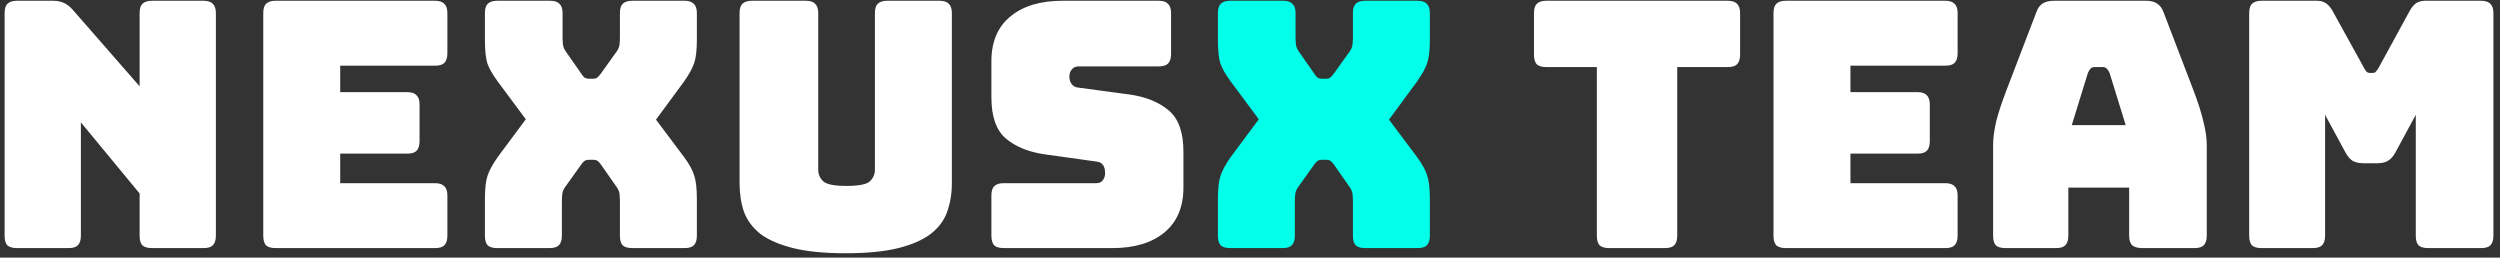 <svg width="262" height="27" viewBox="0 0 262 27" fill="none" xmlns="http://www.w3.org/2000/svg">
<rect x="0" y="0" width="262" height="27" fill="#333333" stroke="none"/>
<path d="M7.18 26H1.78C1.324 26 0.988 25.904 0.772 25.712C0.58 25.496 0.484 25.16 0.484 24.704V1.376C0.484 0.92 0.58 0.596 0.772 0.404C0.988 0.188 1.324 0.08 1.78 0.08H5.524C5.98 0.08 6.364 0.152 6.676 0.296C7.012 0.44 7.336 0.692 7.648 1.052L14.632 9.044V1.376C14.632 0.92 14.728 0.596 14.92 0.404C15.136 0.188 15.472 0.08 15.928 0.08H21.328C21.784 0.08 22.108 0.188 22.3 0.404C22.516 0.596 22.624 0.92 22.624 1.376V24.704C22.624 25.16 22.516 25.496 22.3 25.712C22.108 25.904 21.784 26 21.328 26H15.928C15.472 26 15.136 25.904 14.92 25.712C14.728 25.496 14.632 25.16 14.632 24.704V20.276L8.476 12.824V24.704C8.476 25.16 8.368 25.496 8.152 25.712C7.96 25.904 7.636 26 7.18 26ZM45.59 26H28.886C28.43 26 28.093 25.904 27.878 25.712C27.686 25.496 27.59 25.16 27.59 24.704V1.376C27.59 0.92 27.686 0.596 27.878 0.404C28.093 0.188 28.43 0.08 28.886 0.08H45.59C46.045 0.08 46.37 0.188 46.562 0.404C46.778 0.596 46.886 0.92 46.886 1.376V5.588C46.886 6.044 46.778 6.38 46.562 6.596C46.37 6.788 46.045 6.884 45.59 6.884H35.654V9.656H42.673C43.13 9.656 43.453 9.764 43.645 9.98C43.861 10.172 43.969 10.496 43.969 10.952V14.804C43.969 15.26 43.861 15.596 43.645 15.812C43.453 16.004 43.13 16.1 42.673 16.1H35.654V19.196H45.59C46.045 19.196 46.37 19.304 46.562 19.52C46.778 19.712 46.886 20.036 46.886 20.492V24.704C46.886 25.16 46.778 25.496 46.562 25.712C46.37 25.904 46.045 26 45.59 26ZM58.884 24.704C58.884 25.16 58.776 25.496 58.56 25.712C58.368 25.904 58.044 26 57.588 26H52.116C51.66 26 51.324 25.904 51.108 25.712C50.916 25.496 50.82 25.16 50.82 24.704V20.852C50.82 19.748 50.916 18.92 51.108 18.368C51.3 17.816 51.66 17.168 52.188 16.424L55.104 12.5L52.188 8.576C51.636 7.832 51.264 7.184 51.072 6.632C50.904 6.08 50.82 5.252 50.82 4.148V1.376C50.82 0.92 50.916 0.596 51.108 0.404C51.324 0.188 51.66 0.08 52.116 0.08H57.66C58.116 0.08 58.44 0.188 58.632 0.404C58.848 0.596 58.956 0.92 58.956 1.376V3.86C58.956 4.1 58.968 4.352 58.992 4.616C59.016 4.88 59.112 5.132 59.28 5.372L60.864 7.64C60.984 7.832 61.104 7.988 61.224 8.108C61.368 8.204 61.536 8.252 61.728 8.252H62.16C62.352 8.252 62.508 8.204 62.628 8.108C62.748 7.988 62.88 7.832 63.024 7.64L64.644 5.372C64.812 5.132 64.908 4.88 64.932 4.616C64.956 4.352 64.968 4.1 64.968 3.86V1.376C64.968 0.92 65.064 0.596 65.256 0.404C65.472 0.188 65.808 0.08 66.264 0.08H71.736C72.192 0.08 72.516 0.188 72.708 0.404C72.924 0.596 73.032 0.92 73.032 1.376V4.148C73.032 5.252 72.936 6.08 72.744 6.632C72.552 7.184 72.192 7.832 71.664 8.576L68.748 12.536L71.664 16.424C72.216 17.168 72.576 17.816 72.744 18.368C72.936 18.92 73.032 19.748 73.032 20.852V24.704C73.032 25.16 72.924 25.496 72.708 25.712C72.516 25.904 72.192 26 71.736 26H66.264C65.808 26 65.472 25.904 65.256 25.712C65.064 25.496 64.968 25.16 64.968 24.704V21.14C64.968 20.9 64.956 20.648 64.932 20.384C64.908 20.12 64.812 19.868 64.644 19.628L63.06 17.36C62.916 17.144 62.784 16.988 62.664 16.892C62.544 16.796 62.388 16.748 62.196 16.748H61.692C61.5 16.748 61.344 16.796 61.224 16.892C61.104 16.988 60.972 17.144 60.828 17.36L59.208 19.628C59.04 19.868 58.944 20.12 58.92 20.384C58.896 20.648 58.884 20.9 58.884 21.14V24.704ZM99.755 19.196C99.755 20.3 99.587 21.308 99.251 22.22C98.939 23.108 98.363 23.876 97.523 24.524C96.707 25.148 95.579 25.64 94.139 26C92.699 26.36 90.863 26.54 88.631 26.54C86.399 26.54 84.563 26.36 83.123 26C81.683 25.64 80.543 25.148 79.703 24.524C78.887 23.876 78.311 23.108 77.975 22.22C77.663 21.308 77.507 20.3 77.507 19.196V1.376C77.507 0.92 77.603 0.596 77.795 0.404C78.011 0.188 78.347 0.08 78.803 0.08H84.455C84.911 0.08 85.235 0.188 85.427 0.404C85.643 0.596 85.751 0.92 85.751 1.376V17.792C85.751 18.272 85.931 18.68 86.291 19.016C86.651 19.328 87.455 19.484 88.703 19.484C89.975 19.484 90.791 19.328 91.151 19.016C91.511 18.68 91.691 18.272 91.691 17.792V1.376C91.691 0.92 91.787 0.596 91.979 0.404C92.195 0.188 92.531 0.08 92.987 0.08H98.459C98.915 0.08 99.239 0.188 99.431 0.404C99.647 0.596 99.755 0.92 99.755 1.376V19.196ZM116.571 26H105.195C104.739 26 104.403 25.904 104.187 25.712C103.995 25.496 103.899 25.16 103.899 24.704V20.492C103.899 20.036 103.995 19.712 104.187 19.52C104.403 19.304 104.739 19.196 105.195 19.196H114.879C115.191 19.196 115.419 19.1 115.563 18.908C115.731 18.692 115.815 18.44 115.815 18.152C115.815 17.744 115.731 17.444 115.563 17.252C115.419 17.06 115.191 16.952 114.879 16.928L109.479 16.172C107.799 15.932 106.443 15.38 105.411 14.516C104.403 13.652 103.899 12.212 103.899 10.196V6.416C103.899 4.376 104.559 2.816 105.879 1.736C107.199 0.632 109.023 0.08 111.351 0.08H121.431C121.887 0.08 122.211 0.188 122.402 0.404C122.618 0.596 122.727 0.92 122.727 1.376V5.66C122.727 6.116 122.618 6.452 122.402 6.668C122.211 6.86 121.887 6.956 121.431 6.956H113.043C112.731 6.956 112.491 7.064 112.323 7.28C112.155 7.472 112.071 7.724 112.071 8.036C112.071 8.348 112.155 8.612 112.323 8.828C112.491 9.044 112.731 9.164 113.043 9.188L118.407 9.908C120.087 10.148 121.443 10.7 122.475 11.564C123.507 12.428 124.023 13.868 124.023 15.884V19.664C124.023 21.704 123.351 23.276 122.007 24.38C120.687 25.46 118.875 26 116.571 26ZM174.478 26H168.646C168.19 26 167.854 25.904 167.638 25.712C167.446 25.496 167.35 25.16 167.35 24.704V7.028H162.058C161.602 7.028 161.266 6.932 161.05 6.74C160.858 6.524 160.762 6.188 160.762 5.732V1.376C160.762 0.92 160.858 0.596 161.05 0.404C161.266 0.188 161.602 0.08 162.058 0.08H181.066C181.522 0.08 181.846 0.188 182.038 0.404C182.254 0.596 182.362 0.92 182.362 1.376V5.732C182.362 6.188 182.254 6.524 182.038 6.74C181.846 6.932 181.522 7.028 181.066 7.028H175.774V24.704C175.774 25.16 175.666 25.496 175.45 25.712C175.258 25.904 174.934 26 174.478 26ZM203.863 26H187.159C186.703 26 186.367 25.904 186.151 25.712C185.959 25.496 185.863 25.16 185.863 24.704V1.376C185.863 0.92 185.959 0.596 186.151 0.404C186.367 0.188 186.703 0.08 187.159 0.08H203.863C204.319 0.08 204.643 0.188 204.835 0.404C205.051 0.596 205.159 0.92 205.159 1.376V5.588C205.159 6.044 205.051 6.38 204.835 6.596C204.643 6.788 204.319 6.884 203.863 6.884H193.927V9.656H200.947C201.403 9.656 201.727 9.764 201.919 9.98C202.135 10.172 202.243 10.496 202.243 10.952V14.804C202.243 15.26 202.135 15.596 201.919 15.812C201.727 16.004 201.403 16.1 200.947 16.1H193.927V19.196H203.863C204.319 19.196 204.643 19.304 204.835 19.52C205.051 19.712 205.159 20.036 205.159 20.492V24.704C205.159 25.16 205.051 25.496 204.835 25.712C204.643 25.904 204.319 26 203.863 26ZM218.814 7.64L217.122 13.112H222.774L221.082 7.64C220.986 7.424 220.878 7.268 220.758 7.172C220.662 7.076 220.542 7.028 220.398 7.028H219.498C219.354 7.028 219.222 7.076 219.102 7.172C219.006 7.268 218.91 7.424 218.814 7.64ZM216.762 24.704C216.762 25.16 216.654 25.496 216.438 25.712C216.246 25.904 215.922 26 215.466 26H210.174C209.718 26 209.382 25.904 209.166 25.712C208.974 25.496 208.878 25.16 208.878 24.704V15.2C208.878 14.48 208.986 13.652 209.202 12.716C209.442 11.78 209.802 10.688 210.282 9.44L213.414 1.268C213.558 0.86 213.774 0.56 214.062 0.368C214.374 0.176 214.77 0.08 215.25 0.08H224.934C225.39 0.08 225.762 0.176 226.05 0.368C226.362 0.56 226.59 0.86 226.734 1.268L229.866 9.44C230.346 10.688 230.694 11.78 230.91 12.716C231.15 13.652 231.27 14.48 231.27 15.2V24.704C231.27 25.16 231.162 25.496 230.946 25.712C230.754 25.904 230.43 26 229.974 26H224.538C224.058 26 223.698 25.904 223.458 25.712C223.242 25.496 223.134 25.16 223.134 24.704V19.664H216.762V24.704ZM242.374 26H237.01C236.554 26 236.218 25.904 236.002 25.712C235.81 25.496 235.714 25.16 235.714 24.704V1.376C235.714 0.92 235.81 0.596 236.002 0.404C236.218 0.188 236.554 0.08 237.01 0.08H242.806C243.19 0.08 243.502 0.164 243.742 0.332C244.006 0.5 244.246 0.776 244.462 1.16L247.702 7.028C247.822 7.244 247.918 7.4 247.99 7.496C248.086 7.592 248.206 7.64 248.35 7.64H248.674C248.818 7.64 248.926 7.592 248.998 7.496C249.094 7.4 249.202 7.244 249.322 7.028L252.526 1.16C252.742 0.776 252.97 0.5 253.21 0.332C253.474 0.164 253.798 0.08 254.182 0.08H260.014C260.47 0.08 260.794 0.188 260.986 0.404C261.202 0.596 261.31 0.92 261.31 1.376V24.704C261.31 25.16 261.202 25.496 260.986 25.712C260.794 25.904 260.47 26 260.014 26H254.47C254.014 26 253.678 25.904 253.462 25.712C253.27 25.496 253.174 25.16 253.174 24.704V12.032L251.05 15.956C250.834 16.364 250.57 16.664 250.258 16.856C249.97 17.024 249.598 17.108 249.142 17.108H247.702C247.246 17.108 246.862 17.024 246.55 16.856C246.262 16.664 246.01 16.364 245.794 15.956L243.67 12.032V24.704C243.67 25.16 243.562 25.496 243.346 25.712C243.154 25.904 242.83 26 242.374 26Z" fill="white"/>
<path d="M135.701 24.704C135.701 25.16 135.593 25.496 135.377 25.712C135.185 25.904 134.861 26 134.405 26H128.933C128.477 26 128.141 25.904 127.925 25.712C127.733 25.496 127.637 25.16 127.637 24.704V20.852C127.637 19.748 127.733 18.92 127.925 18.368C128.117 17.816 128.477 17.168 129.005 16.424L131.921 12.5L129.005 8.576C128.453 7.832 128.081 7.184 127.889 6.632C127.721 6.08 127.637 5.252 127.637 4.148V1.376C127.637 0.92 127.733 0.596 127.925 0.404C128.141 0.188 128.477 0.08 128.933 0.08H134.477C134.933 0.08 135.257 0.188 135.449 0.404C135.665 0.596 135.773 0.92 135.773 1.376V3.86C135.773 4.1 135.785 4.352 135.809 4.616C135.833 4.88 135.929 5.132 136.097 5.372L137.681 7.64C137.801 7.832 137.921 7.988 138.041 8.108C138.185 8.204 138.353 8.252 138.545 8.252H138.977C139.169 8.252 139.325 8.204 139.445 8.108C139.565 7.988 139.697 7.832 139.841 7.64L141.461 5.372C141.629 5.132 141.725 4.88 141.749 4.616C141.773 4.352 141.785 4.1 141.785 3.86V1.376C141.785 0.92 141.881 0.596 142.073 0.404C142.289 0.188 142.625 0.08 143.081 0.08H148.553C149.009 0.08 149.333 0.188 149.525 0.404C149.741 0.596 149.849 0.92 149.849 1.376V4.148C149.849 5.252 149.753 6.08 149.561 6.632C149.369 7.184 149.009 7.832 148.481 8.576L145.565 12.536L148.481 16.424C149.033 17.168 149.393 17.816 149.561 18.368C149.753 18.92 149.849 19.748 149.849 20.852V24.704C149.849 25.16 149.741 25.496 149.525 25.712C149.333 25.904 149.009 26 148.553 26H143.081C142.625 26 142.289 25.904 142.073 25.712C141.881 25.496 141.785 25.16 141.785 24.704V21.14C141.785 20.9 141.773 20.648 141.749 20.384C141.725 20.12 141.629 19.868 141.461 19.628L139.877 17.36C139.733 17.144 139.601 16.988 139.481 16.892C139.361 16.796 139.205 16.748 139.013 16.748H138.509C138.317 16.748 138.161 16.796 138.041 16.892C137.921 16.988 137.789 17.144 137.645 17.36L136.025 19.628C135.857 19.868 135.761 20.12 135.737 20.384C135.713 20.648 135.701 20.9 135.701 21.14V24.704Z" fill="#02FFEA"/>
</svg>
